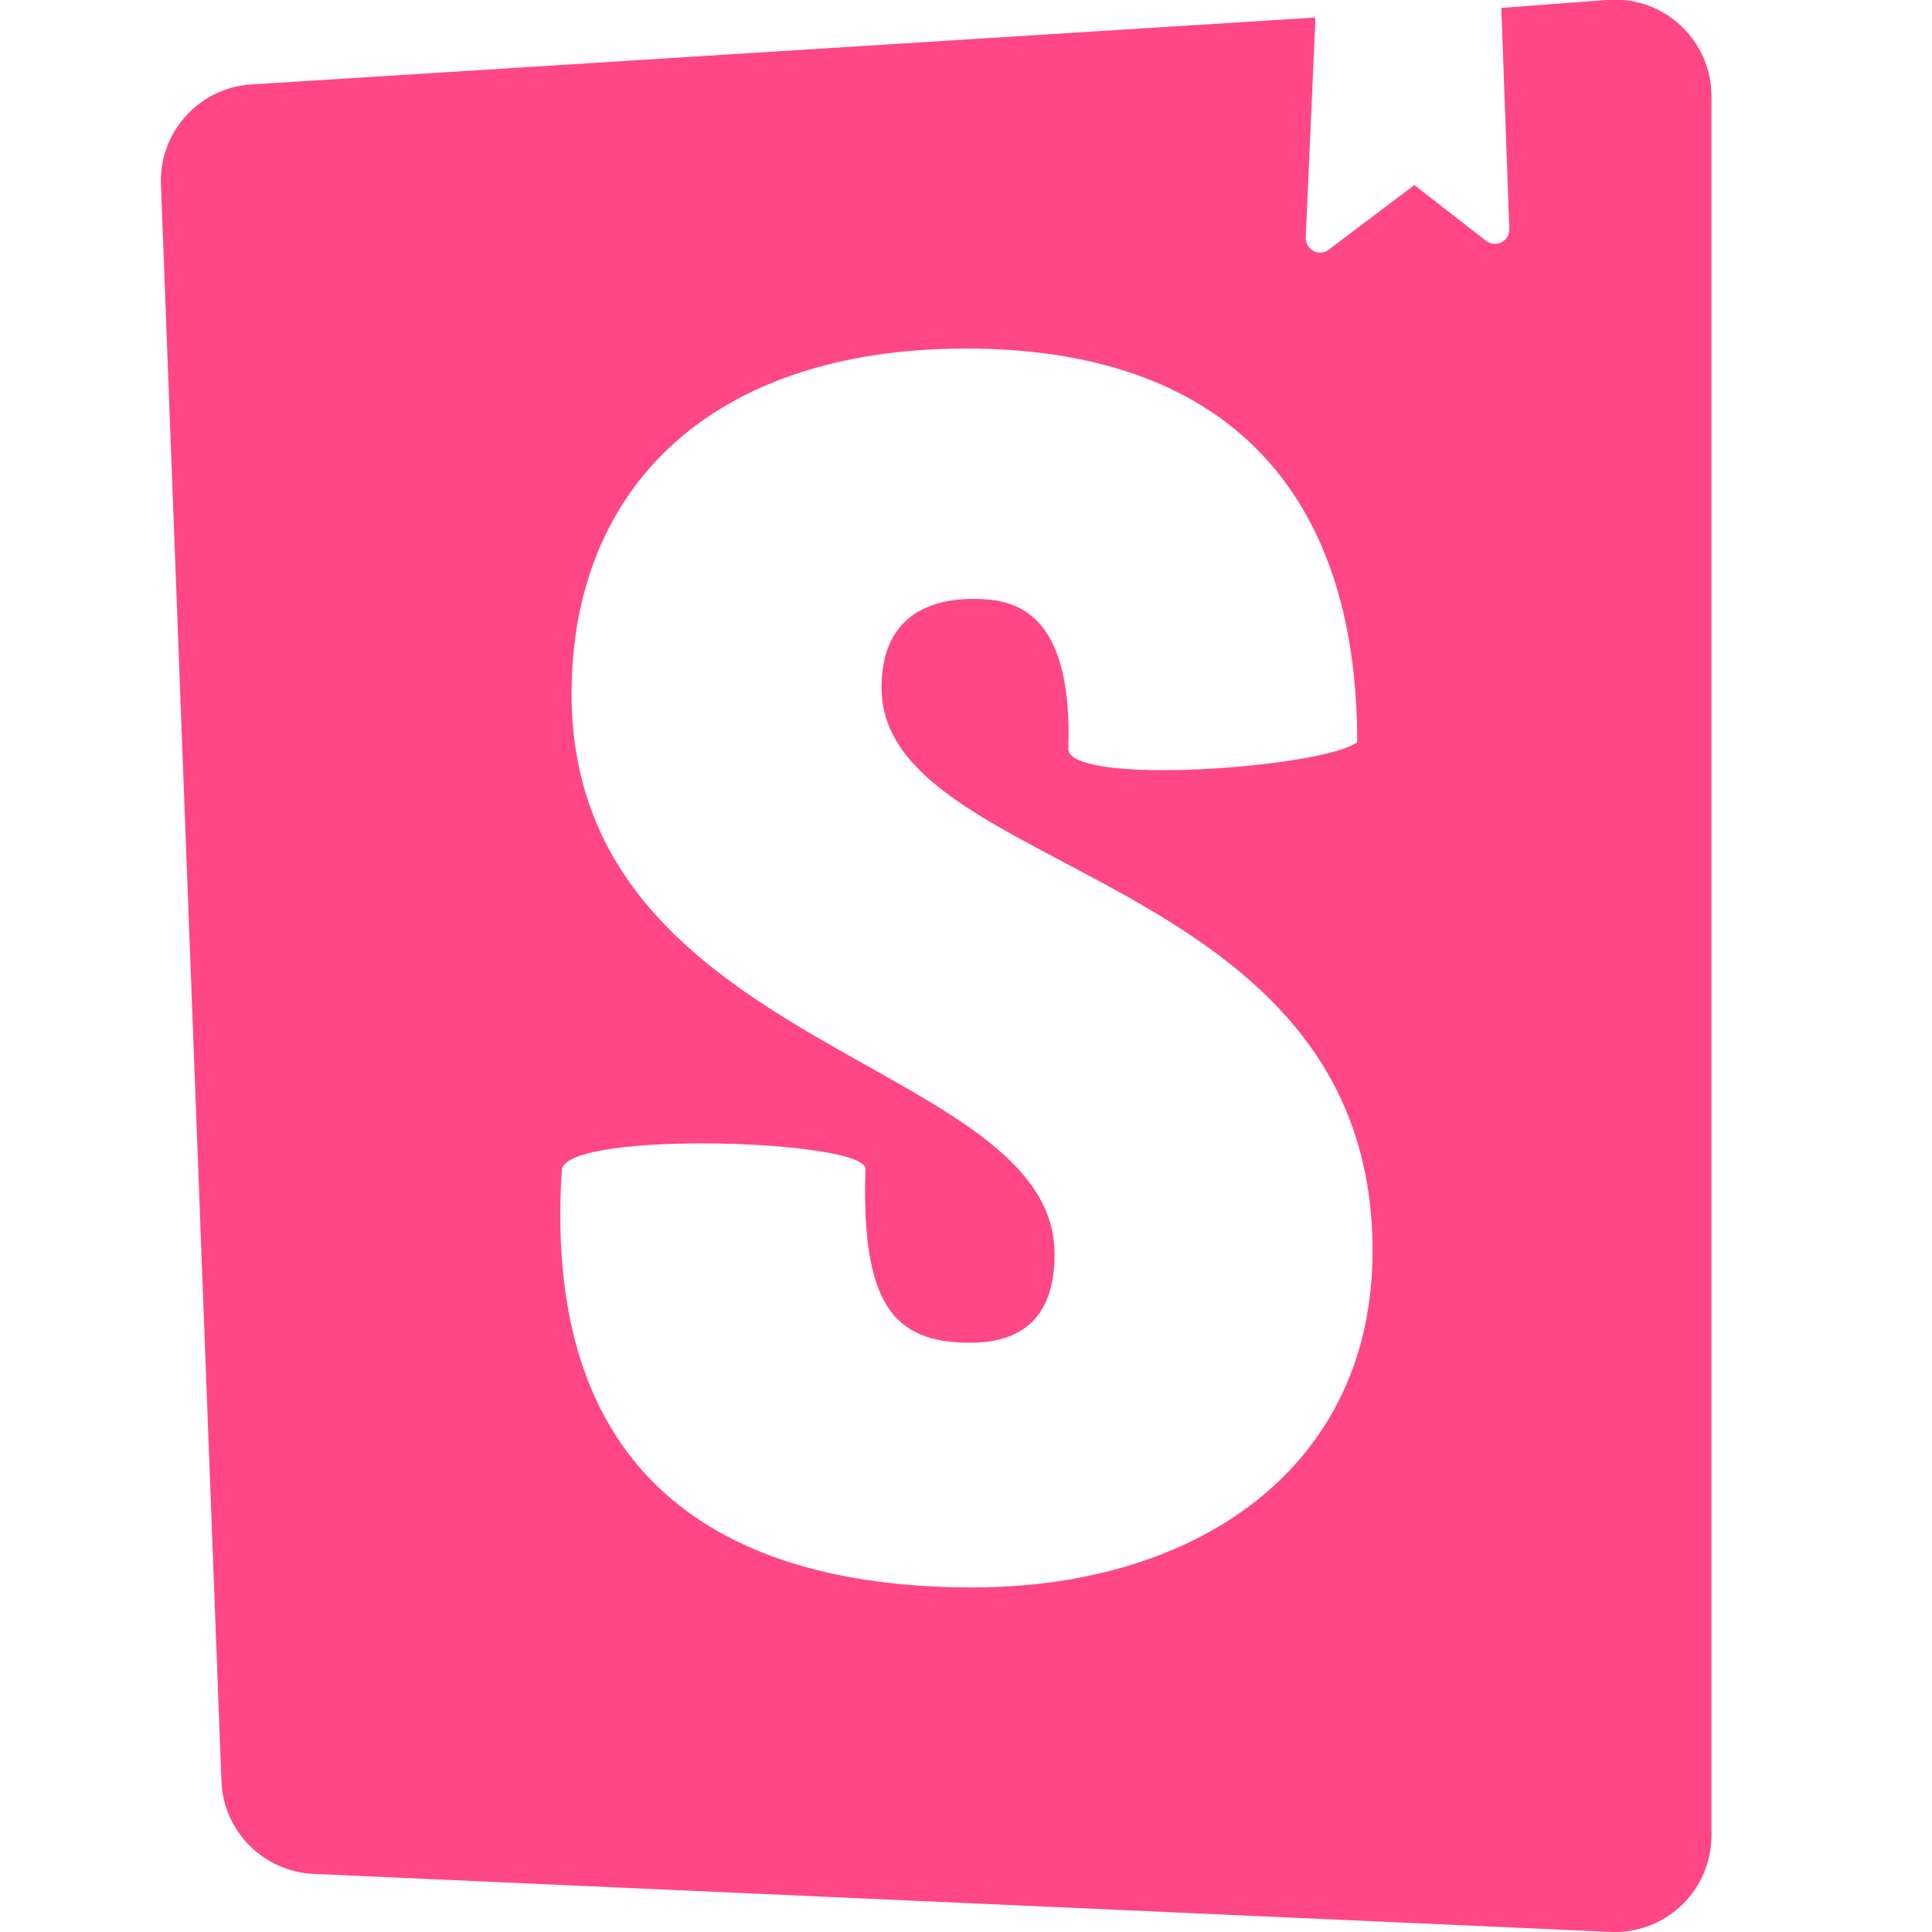 <svg version="1.1" xmlns="http://www.w3.org/2000/svg" width="32" height="32" viewBox="0 0 32 32"><path fill="#ff4785" d="M21.787 0.32l-0.16 3.613c-0 0.003-0 0.007-0 0.010 0 0.133 0.107 0.24 0.24 0.24 0.056 0 0.107-0.019 0.147-0.051l-0.001 0 1.413-1.067 1.2 0.933c0.038 0.025 0.084 0.041 0.134 0.041 0.128 0 0.233-0.1 0.24-0.227l0-0.001-0.133-3.68 1.773-0.133c0.032-0.002 0.069-0.004 0.107-0.004 0.884 0 1.6 0.716 1.6 1.6 0 0.001 0 0.002 0 0.004v-0 28.8c0 0.001 0 0.001 0 0.002 0 0.884-0.716 1.6-1.6 1.6-0.028 0-0.056-0.001-0.084-0.002l0.004 0-21.467-0.96c-0.837-0.036-1.505-0.709-1.533-1.544l-0-0.003-1-26.4c-0.002-0.029-0.003-0.062-0.003-0.096 0-0.852 0.666-1.548 1.505-1.597l0.004-0 17.6-1.107zM17.693 12.4c0 0.627 4.213 0.32 4.787-0.107 0-4.267-2.293-6.52-6.48-6.52-4.2 0-6.533 2.293-6.533 5.72 0 5.933 8 6.040 8 9.28 0 0.933-0.427 1.467-1.4 1.467-1.28 0-1.8-0.653-1.733-2.88 0-0.48-4.867-0.64-5.027 0-0.36 5.373 2.973 6.933 6.8 6.933 3.72 0 6.627-1.987 6.627-5.573 0-6.36-8.133-6.187-8.133-9.333 0-1.293 0.96-1.467 1.507-1.467 0.6 0 1.667 0.093 1.587 2.48z"></path></svg>
